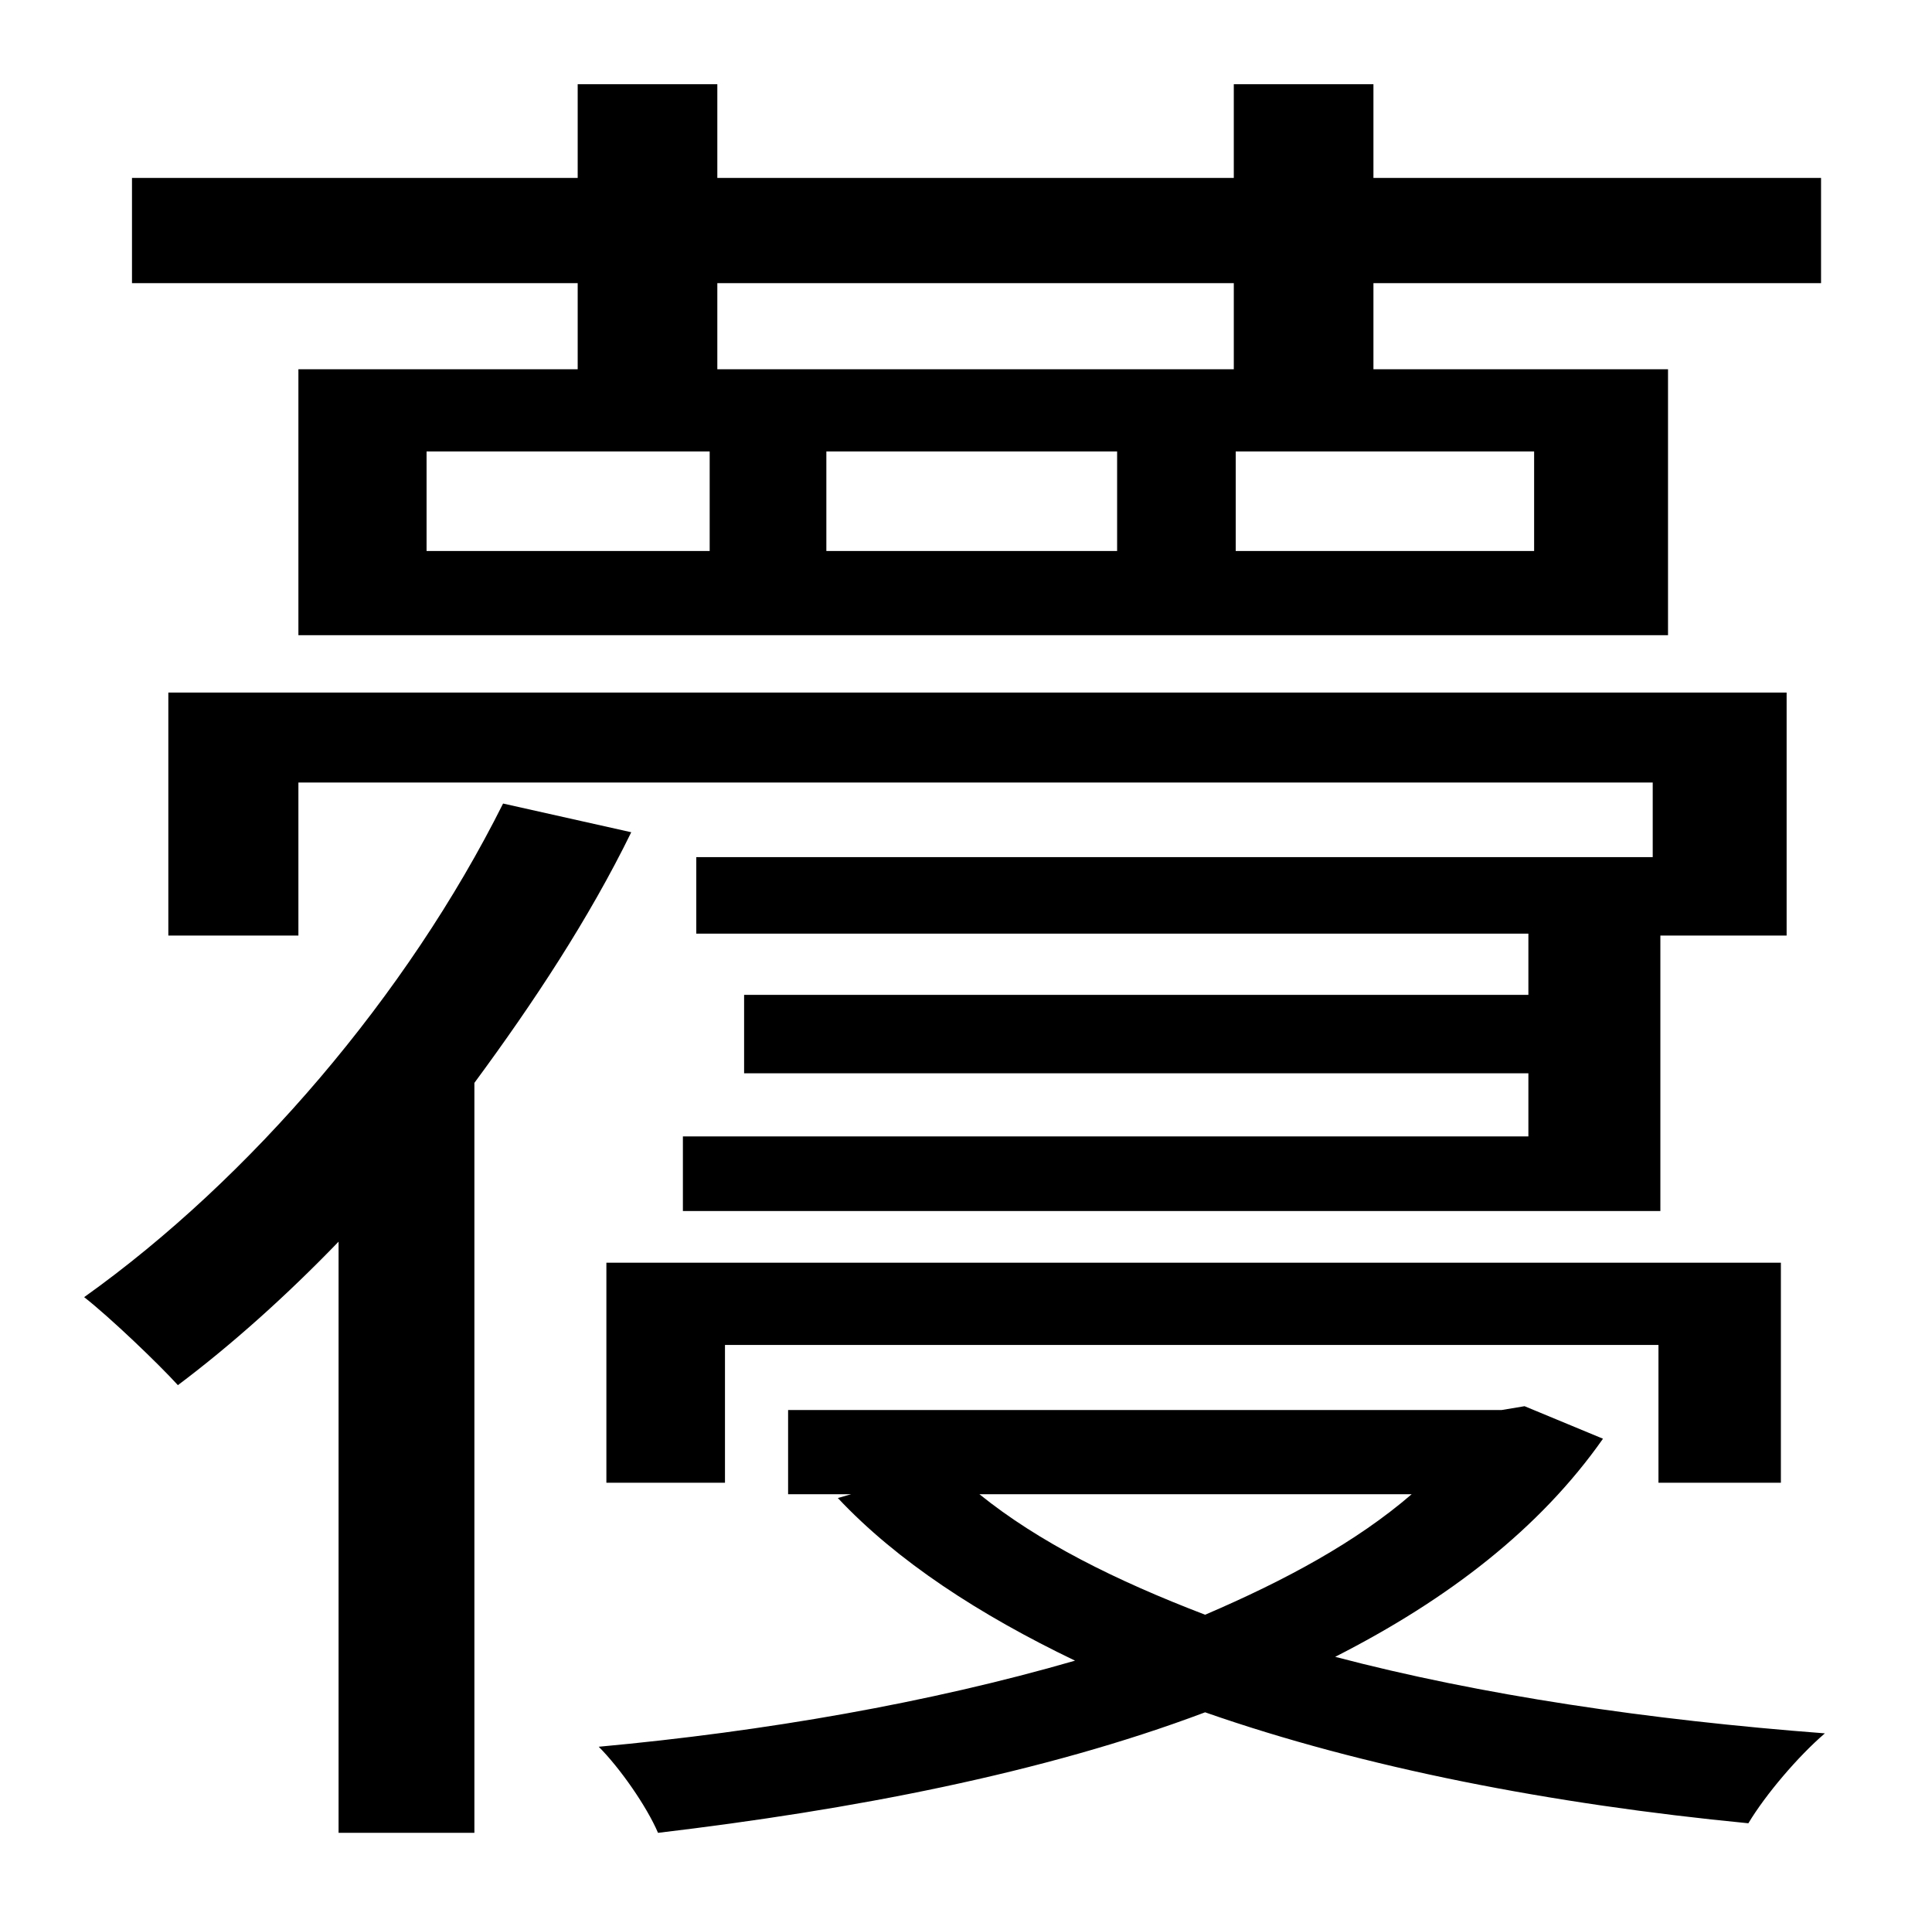 <?xml version="1.0" standalone="no"?>
<!DOCTYPE svg PUBLIC "-//W3C//DTD SVG 1.1//EN" "http://www.w3.org/Graphics/SVG/1.1/DTD/svg11.dtd" >
<svg xmlns="http://www.w3.org/2000/svg" xmlns:xlink="http://www.w3.org/1999/xlink" version="1.1" viewBox="-10 0 1010 1000">
   <path fill="currentColor"
d="M635 148h-270v45h270v-45zM792 288v-52h-156v52h156zM574 288v-52h-152v52h152zM361 288v-52h-148v52h148zM292 193v-45h-233v-55h233v-49h73v49h270v-49h73v49h234v55h-234v45h154v139h-716v-139h146zM921 775h-64v-72h-488v72h-62v-115h614v115zM924 362v127h-66v144
h-511v-39h442v-33h-410v-41h410v-32h-435v-40h500v-39h-708v80h-68v-127h846zM253 420l67 15c-22 45 -51 89 -82 131v392h-71v-309c-27 28 -56 54 -84 75c-10 -11 -35 -35 -49 -46c87 -62 169 -158 219 -258zM728 781h-226c31 25 71 45 118 63c42 -18 79 -38 108 -63z
M787 735l41 17c-33 47 -81 84 -140 114c76 20 164 33 256 40c-14 12 -31 32 -40 47c-103 -10 -201 -29 -284 -58c-85 32 -185 51 -286 63c-6 -14 -20 -34 -31 -45c87 -8 173 -23 249 -45c-50 -24 -93 -52 -124 -85l7 -2h-33v-44h373z" />
</svg>
